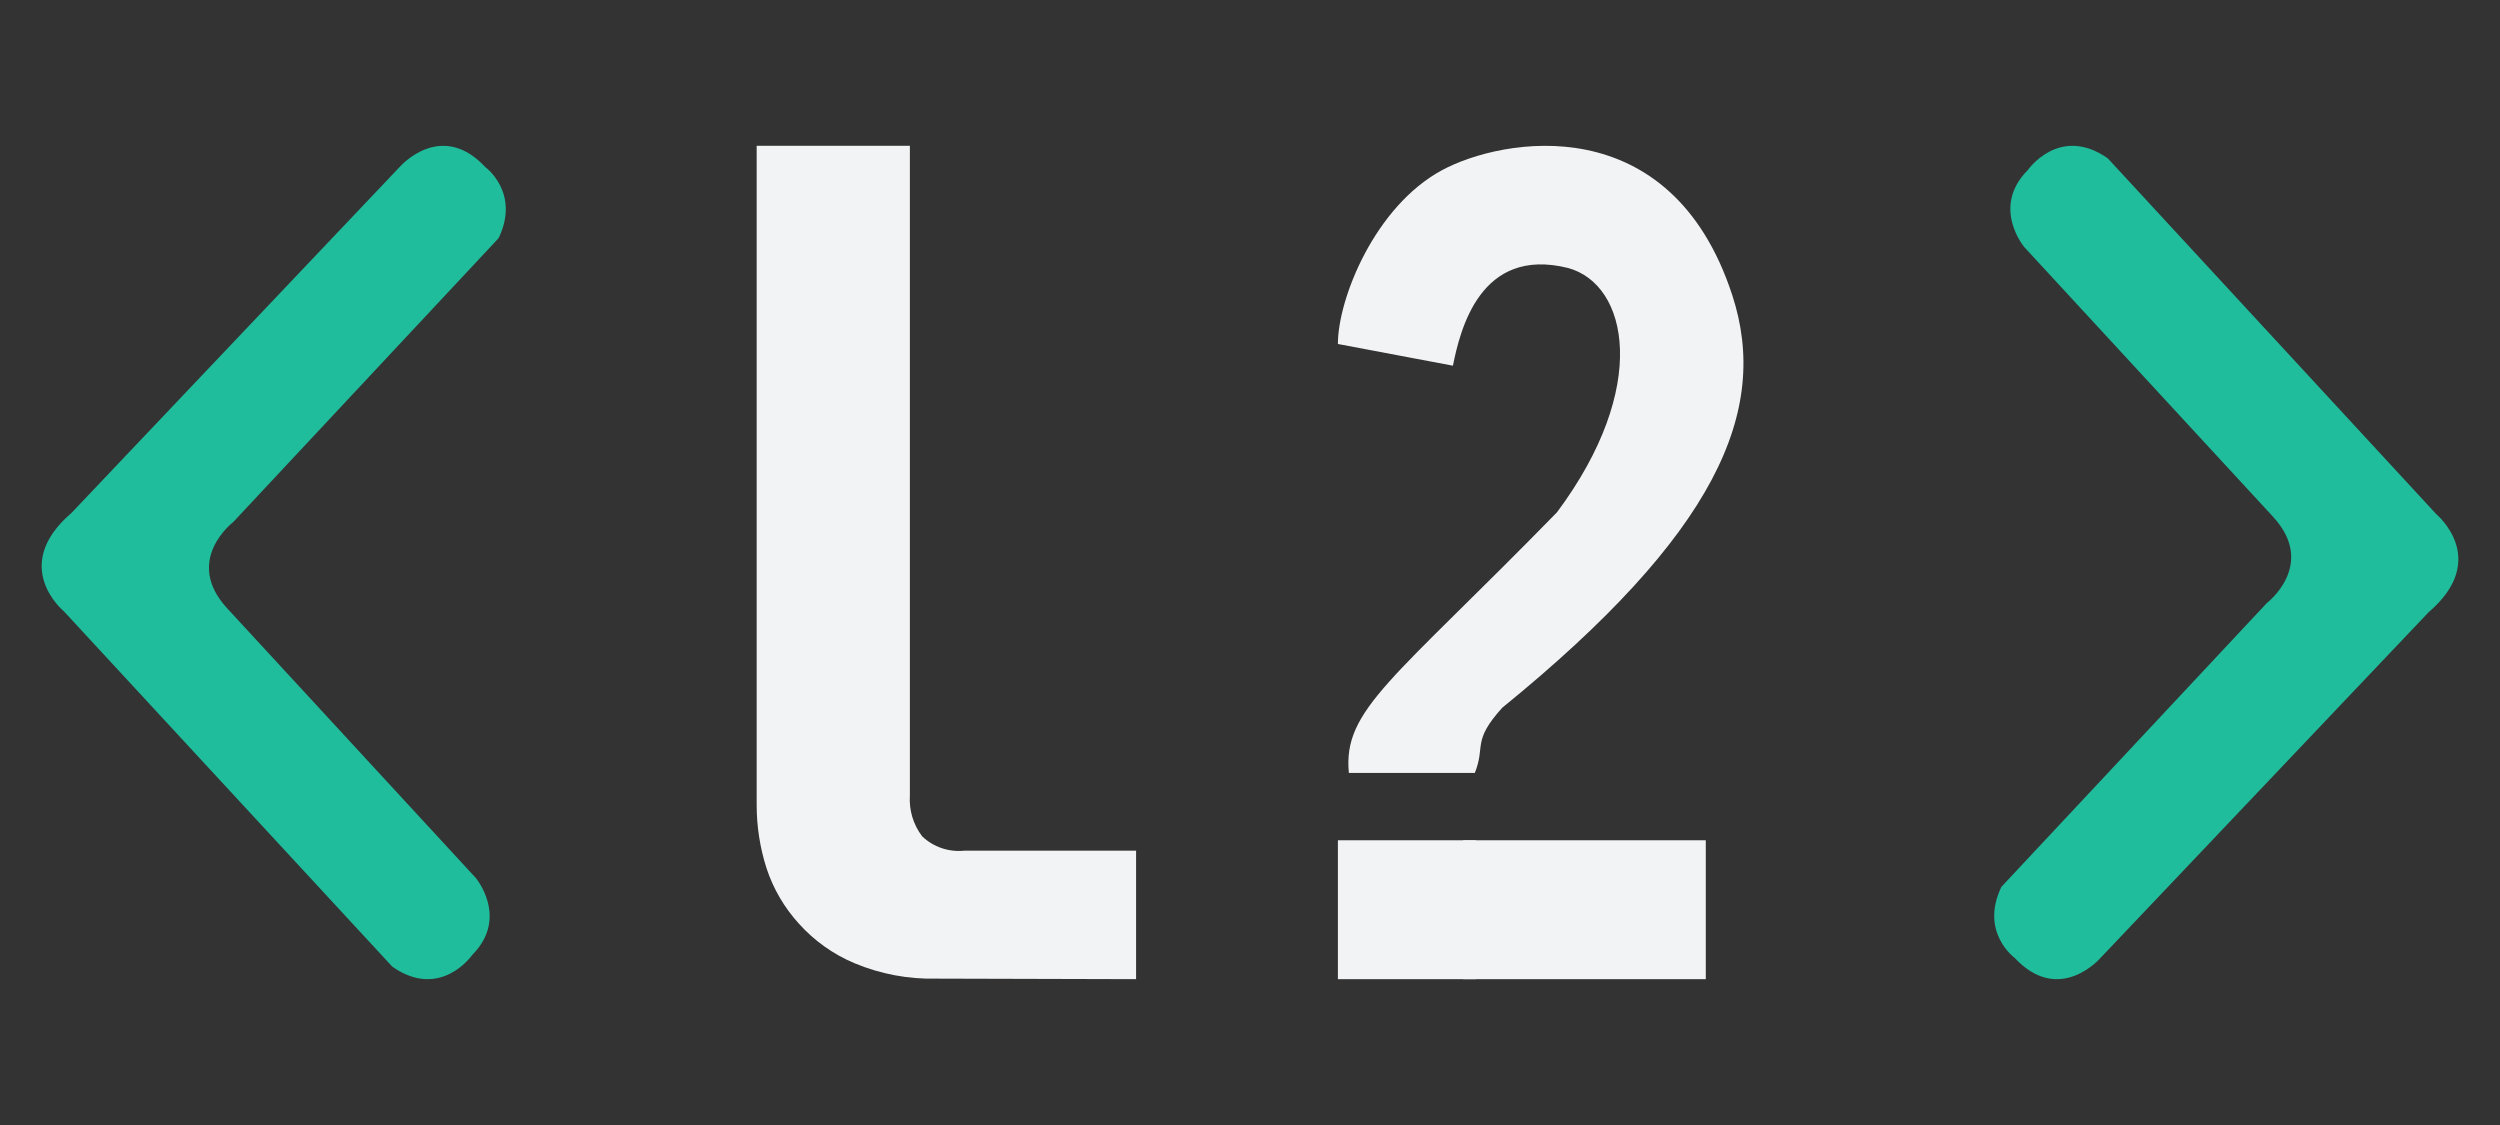 <svg width="120" height="54" viewBox="0 0 120 54" fill="none" xmlns="http://www.w3.org/2000/svg">
<rect x="0" y="0" width="120" height="54" fill="#333333" stroke="none"/>
<path d="M54.532 47V40.833H46.287C45.92 40.87 45.549 40.829 45.2 40.71C44.852 40.592 44.532 40.399 44.265 40.145C43.837 39.583 43.627 38.885 43.674 38.181V7H36.32V38.63C36.319 39.667 36.479 40.699 36.797 41.687C37.121 42.666 37.648 43.567 38.342 44.33C39.085 45.16 40.005 45.813 41.034 46.242C42.269 46.756 43.599 47.005 44.936 46.974L54.532 47Z" fill="#F2F3F4"/>
<rect x="70.238" y="47" width="6.667" height="11.64" transform="rotate(-90 70.238 47)" fill="#F2F3F4"/>
<rect x="64.219" y="47" width="6.667" height="6.623" transform="rotate(-90 64.219 47)" fill="#F2F3F4"/>
<path d="M69.74 17.553L64.219 16.511C64.219 14.339 65.989 9.914 69.214 8.17C72.106 6.607 80.199 5.139 83.148 14.165C84.973 19.75 82.359 25.633 72.106 33.973C70.638 35.601 71.317 35.798 70.791 37.101H64.745C64.453 34.046 66.848 32.67 74.735 24.59C79.204 18.596 78.153 13.644 75.261 12.862C71.054 11.819 70.09 15.816 69.74 17.553Z" fill="#F2F3F4"/>
<path d="M3.436 24.616L19.175 8.024C19.175 8.024 21.152 5.72 23.299 8.024C23.299 8.024 24.983 9.249 23.934 11.43L11.196 25.057C11.196 25.057 8.78 26.895 10.903 29.198C13.026 31.502 22.835 42.139 22.835 42.139C22.835 42.139 24.446 44.05 22.665 45.839C22.665 45.839 21.152 48.02 18.834 46.403L3.07 29.346C3.07 29.346 0.435 27.189 3.436 24.616Z" fill="#20BD9D"/>
<path d="M116.575 29.384L100.828 45.976C100.828 45.976 98.85 48.28 96.702 45.976C96.702 45.976 95.017 44.751 96.067 42.569L108.811 28.943C108.811 28.943 111.228 27.105 109.104 24.801C106.98 22.498 97.166 11.861 97.166 11.861C97.166 11.861 95.554 9.95 97.337 8.161C97.337 8.161 98.85 5.98 101.17 7.597L116.941 24.679C116.941 24.679 119.553 26.836 116.575 29.384Z" fill="#20BD9D"/>
</svg>
